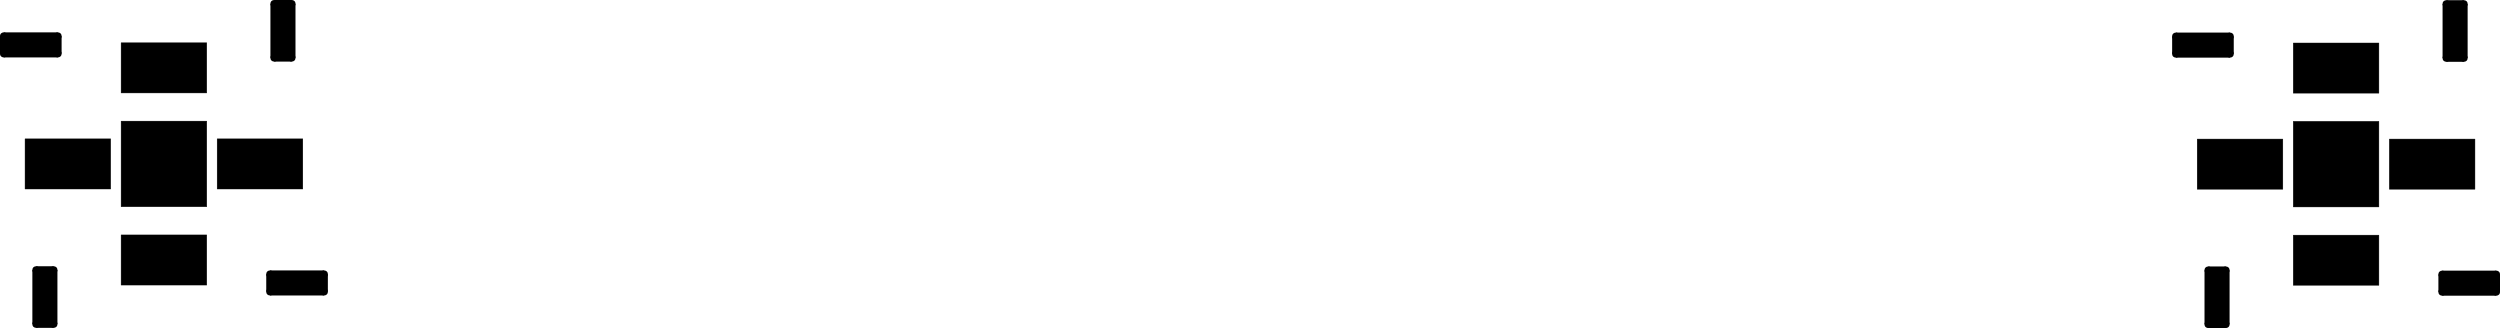 <svg version="1.1" xmlns="http://www.w3.org/2000/svg" xmlns:xlink="http://www.w3.org/1999/xlink" stroke-linecap="round" stroke-linejoin="round" stroke-width="0" fill-rule="evenodd" width="59.859mm" height="7.855mm" viewBox="46075 -53930 59858.985 7855" id="D0wM10-b6QHijzI-3KHR"><defs><g id="D0wM10-b6QHijzI-3KHR_pad-11"><polygon points="210,-647.5 210,647.5 -210,647.5 -210,-647.5"/><circle cx="210" cy="-647.5" r="90"/><circle cx="210" cy="647.5" r="90"/><circle cx="-210" cy="647.5" r="90"/><circle cx="-210" cy="-647.5" r="90"/><polygon points="300,-647.5 300,647.5 120,647.5 120,-647.5"/><polygon points="210,557.5 -210,557.5 -210,737.5 210,737.5"/><polygon points="-120,647.5 -120,-647.5 -300,-647.5 -300,647.5"/><polygon points="-210,-737.5 210,-737.5 210,-557.5 -210,-557.5"/></g><g id="D0wM10-b6QHijzI-3KHR_pad-12"><polygon points="647.5,210 -647.5,210 -647.5,-210 647.5,-210"/><circle cx="647.5" cy="210" r="90"/><circle cx="-647.5" cy="210" r="90"/><circle cx="-647.5" cy="-210" r="90"/><circle cx="647.5" cy="-210" r="90"/><polygon points="647.5,120 -647.5,120 -647.5,300 647.5,300"/><polygon points="-557.5,210 -557.5,-210 -737.5,-210 -737.5,210"/><polygon points="-647.5,-300 647.5,-300 647.5,-120 -647.5,-120"/><polygon points="737.5,-210 737.5,210 557.5,210 557.5,-210"/></g><g id="D0wM10-b6QHijzI-3KHR_pad-13"><polygon points="-210,647.5 -210,-647.5 210,-647.5 210,647.5"/><circle cx="-210" cy="647.5" r="90"/><circle cx="-210" cy="-647.5" r="90"/><circle cx="210" cy="-647.5" r="90"/><circle cx="210" cy="647.5" r="90"/><polygon points="-120,647.5 -120,-647.5 -300,-647.5 -300,647.5"/><polygon points="-210,-737.5 210,-737.5 210,-557.5 -210,-557.5"/><polygon points="300,-647.5 300,647.5 120,647.5 120,-647.5"/><polygon points="210,557.5 -210,557.5 -210,737.5 210,737.5"/></g><g id="D0wM10-b6QHijzI-3KHR_pad-14"><polygon points="-647.5,-210 647.5,-210 647.5,210 -647.5,210"/><circle cx="-647.5" cy="-210" r="90"/><circle cx="647.5" cy="-210" r="90"/><circle cx="647.5" cy="210" r="90"/><circle cx="-647.5" cy="210" r="90"/><polygon points="-647.5,-300 647.5,-300 647.5,-120 -647.5,-120"/><polygon points="737.5,-210 737.5,210 557.5,210 557.5,-210"/><polygon points="647.5,120 -647.5,120 -647.5,300 647.5,300"/><polygon points="-557.5,210 -557.5,-210 -737.5,-210 -737.5,210"/></g></defs><g transform="translate(0,-100005) scale(1,-1)" fill="currentColor" stroke="currentColor"><path d="M 103033.985 -51030 100983.985 -51030 100983.985 -48980 103033.985 -48980 103033.985 -51030"/><path d="M 103033.985 -51030 100983.985 -51030 100983.985 -48980 103033.985 -48980 103033.985 -51030" fill="none" stroke-width="10"/><path d="M 103033.985 -48305 100983.985 -48305 100983.985 -47105 103033.985 -47105 103033.985 -48305"/><path d="M 103033.985 -48305 100983.985 -48305 100983.985 -47105 103033.985 -47105 103033.985 -48305" fill="none" stroke-width="10"/><path d="M 100733.985 -50605 98683.985 -50605 98683.985 -49405 100733.985 -49405 100733.985 -50605"/><path d="M 100733.985 -50605 98683.985 -50605 98683.985 -49405 100733.985 -49405 100733.985 -50605" fill="none" stroke-width="10"/><path d="M 105333.985 -50605 103283.985 -50605 103283.985 -49405 105333.985 -49405 105333.985 -50605"/><path d="M 105333.985 -50605 103283.985 -50605 103283.985 -49405 105333.985 -49405 105333.985 -50605" fill="none" stroke-width="10"/><path d="M 103033.985 -52905 100983.985 -52905 100983.985 -51705 103033.985 -51705 103033.985 -52905"/><path d="M 103033.985 -52905 100983.985 -52905 100983.985 -51705 103033.985 -51705 103033.985 -52905" fill="none" stroke-width="10"/><path d="M 51025 -48300 48975 -48300 48975 -47100 51025 -47100 51025 -48300"/><path d="M 51025 -48300 48975 -48300 48975 -47100 51025 -47100 51025 -48300" fill="none" stroke-width="10"/><path d="M 48725 -50600 46675 -50600 46675 -49400 48725 -49400 48725 -50600"/><path d="M 48725 -50600 46675 -50600 46675 -49400 48725 -49400 48725 -50600" fill="none" stroke-width="10"/><path d="M 53325 -50600 51275 -50600 51275 -49400 53325 -49400 53325 -50600"/><path d="M 53325 -50600 51275 -50600 51275 -49400 53325 -49400 53325 -50600" fill="none" stroke-width="10"/><path d="M 51025 -51025 48975 -51025 48975 -48975 51025 -48975 51025 -51025"/><path d="M 51025 -51025 48975 -51025 48975 -48975 51025 -48975 51025 -51025" fill="none" stroke-width="10"/><path d="M 51025 -52900 48975 -52900 48975 -51700 51025 -51700 51025 -52900"/><path d="M 51025 -52900 48975 -52900 48975 -51700 51025 -51700 51025 -52900" fill="none" stroke-width="10"/><use xlink:href="#D0wM10-b6QHijzI-3KHR_pad-11" x="99158.985" y="-53192.5"/><use xlink:href="#D0wM10-b6QHijzI-3KHR_pad-12" x="105196.485" y="-52855"/><use xlink:href="#D0wM10-b6QHijzI-3KHR_pad-13" x="104858.985" y="-46817.5"/><use xlink:href="#D0wM10-b6QHijzI-3KHR_pad-14" x="98821.485" y="-47155"/><use xlink:href="#D0wM10-b6QHijzI-3KHR_pad-11" x="47150" y="-53187.5"/><use xlink:href="#D0wM10-b6QHijzI-3KHR_pad-12" x="53187.5" y="-52850"/><use xlink:href="#D0wM10-b6QHijzI-3KHR_pad-13" x="52850" y="-46812.5"/><use xlink:href="#D0wM10-b6QHijzI-3KHR_pad-14" x="46812.5" y="-47150"/></g></svg>